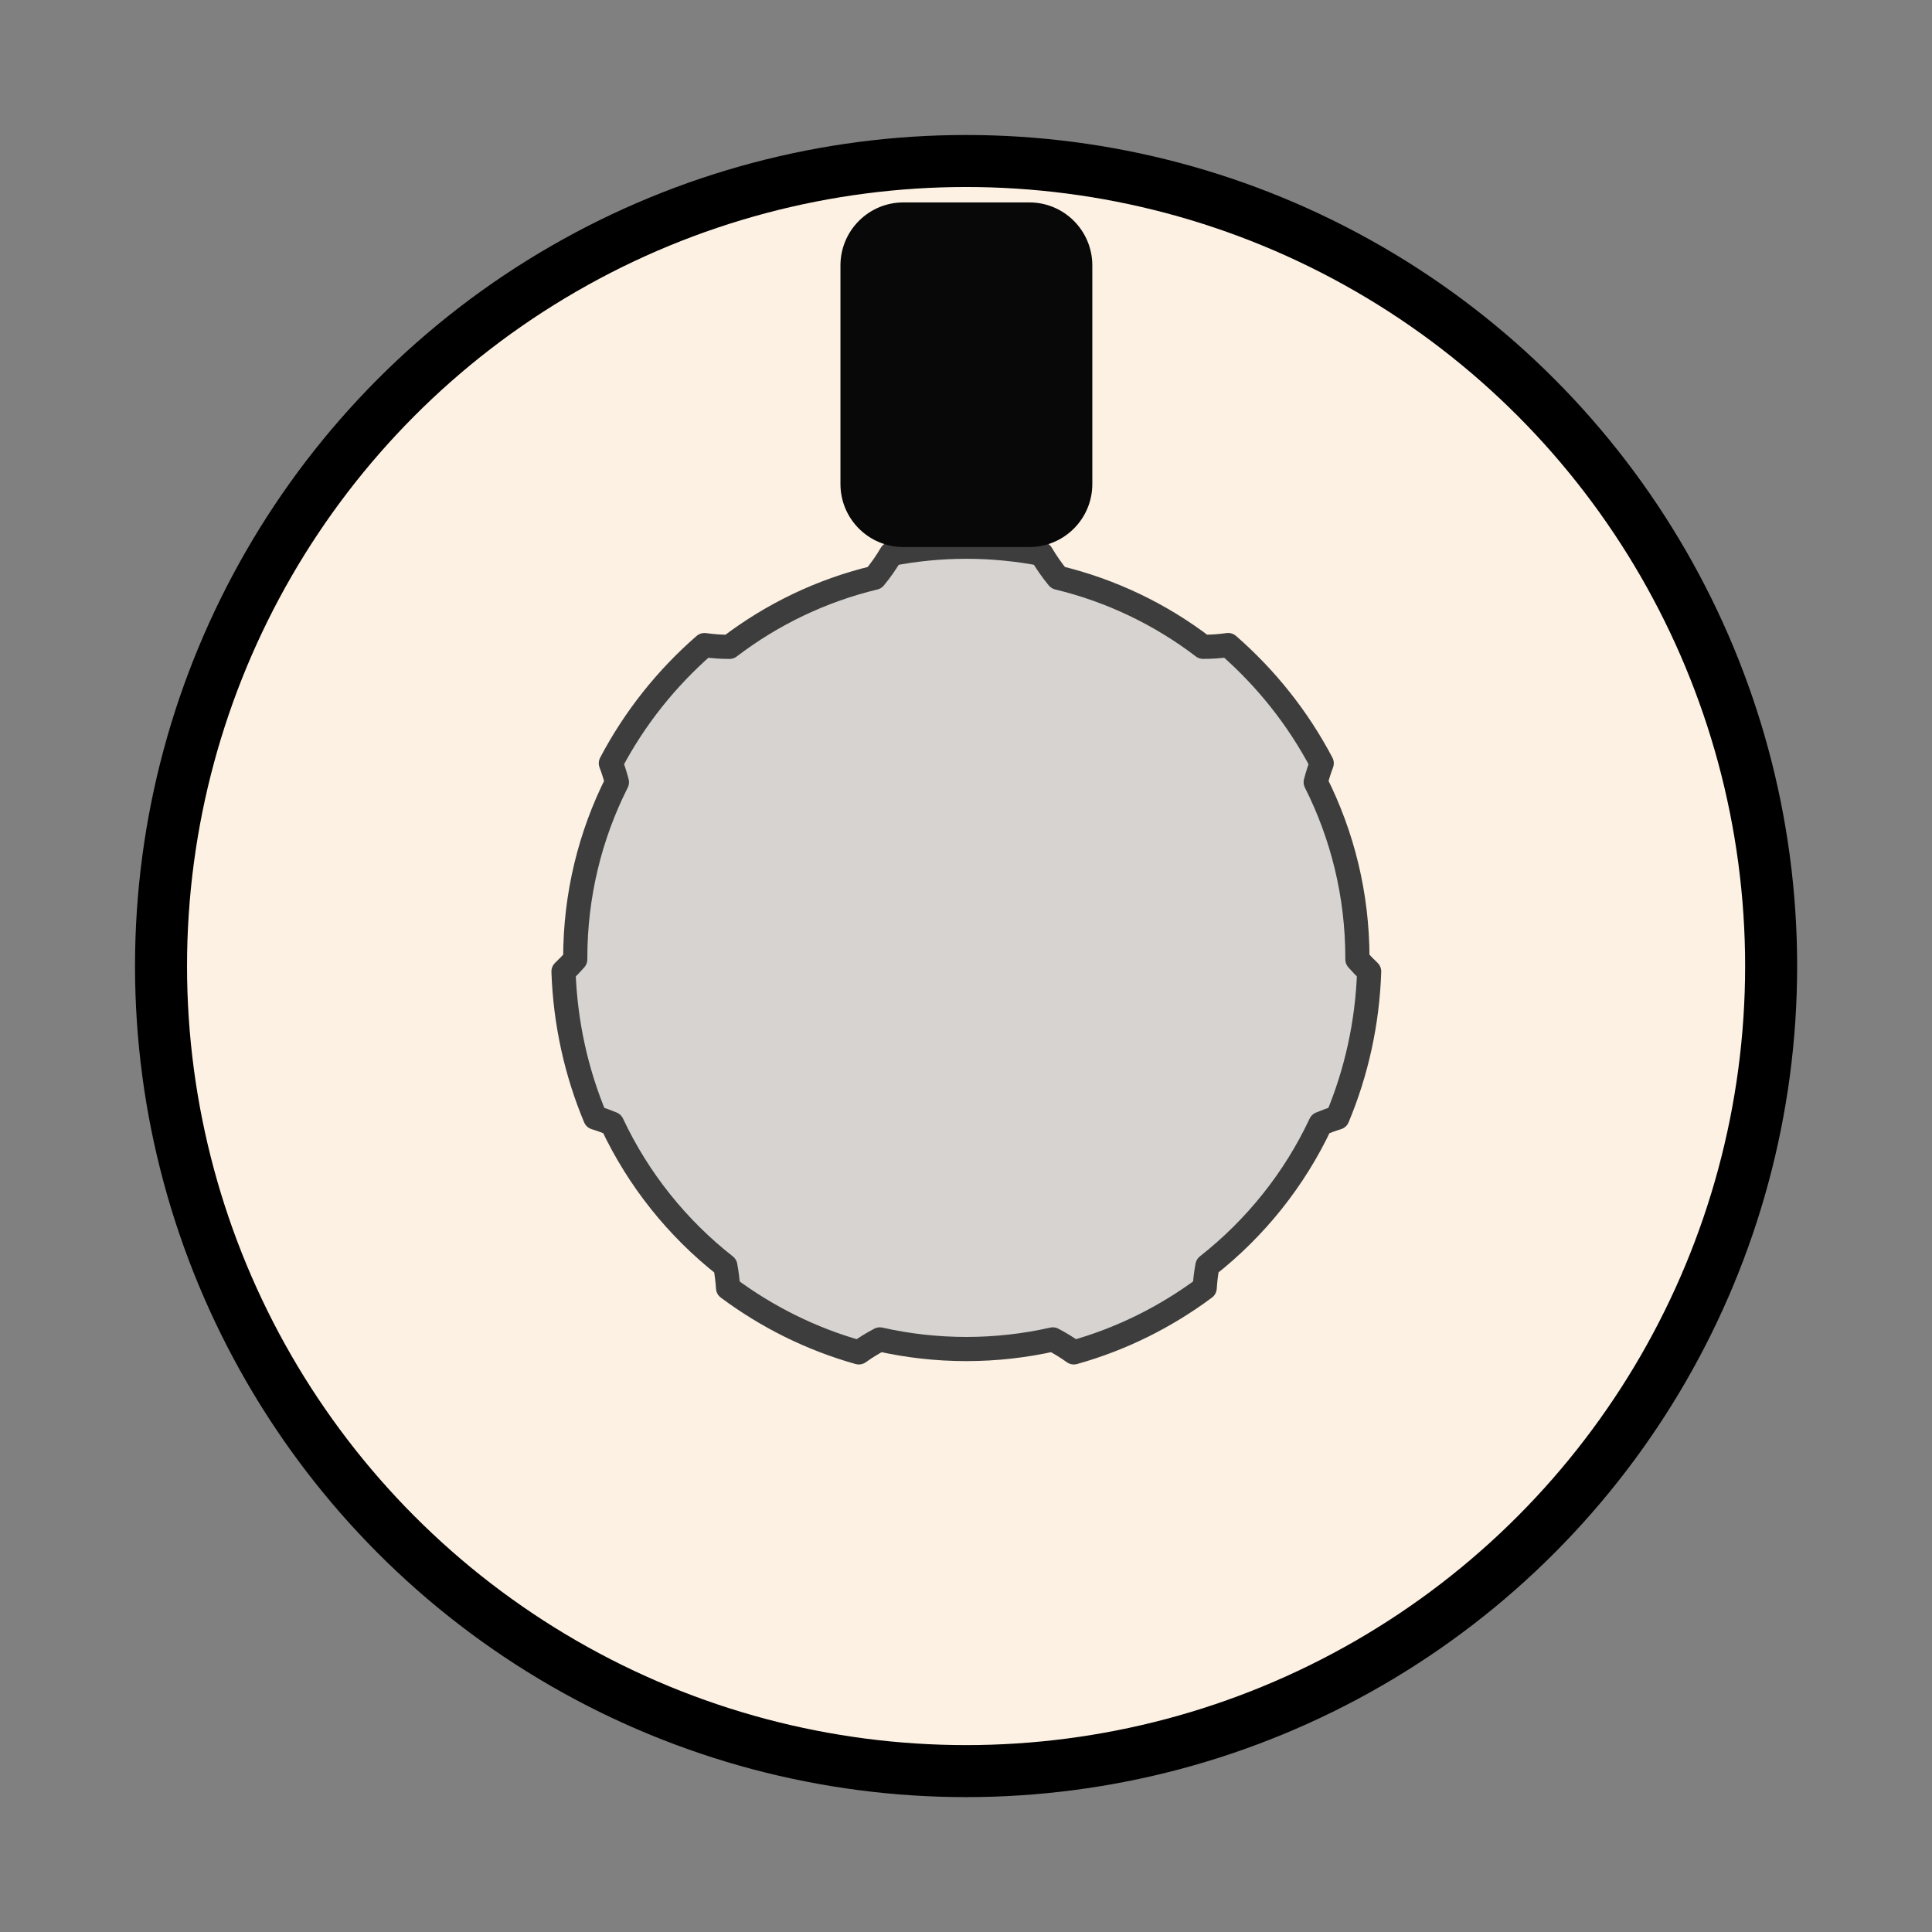 <svg xmlns="http://www.w3.org/2000/svg" xmlns:xlink="http://www.w3.org/1999/xlink" width="24" height="24" version="1.1" xml:space="preserve" style="fill-rule:evenodd;clip-rule:evenodd;stroke-miterlimit:10"><rect width="100%" height="100%" fill="#808080" stroke="none"/><g id="SmallKnob"><g transform="matrix(1,0,0,1,0,-0.251) matrix(0.923,0,0,0.923,0.925,0.944)"><circle cx="12" cy="12.251" r="10.835" style="fill:#fcf1e2;stroke:#000;stroke-width:.7px"/></g><g><path d="M9.267,0.673c0.183,-0.222 0.349,-0.459 0.496,-0.71c0.725,-0.139 1.473,-0.214 2.237,-0.214c0.764,0 1.514,0.075 2.237,0.213c0.147,0.251 0.313,0.489 0.496,0.711c1.593,0.384 3.059,1.095 4.322,2.058c0.248,0.001 0.497,-0.017 0.744,-0.052c1.131,0.986 2.081,2.176 2.788,3.521c-0.07,0.185 -0.13,0.374 -0.179,0.564c0.794,1.575 1.242,3.353 1.242,5.236l0,0.041c0.11,0.126 0.227,0.247 0.35,0.363c-0.051,1.541 -0.382,3.008 -0.944,4.353c-0.171,0.052 -0.339,0.113 -0.503,0.182c-0.78,1.662 -1.942,3.11 -3.371,4.232c-0.04,0.217 -0.067,0.437 -0.081,0.659c-1.16,0.863 -2.476,1.522 -3.898,1.92c-0.201,-0.144 -0.411,-0.273 -0.627,-0.386c-0.829,0.187 -1.691,0.286 -2.576,0.286c-0.885,0 -1.747,-0.099 -2.576,-0.286c-0.216,0.113 -0.426,0.242 -0.627,0.386c-1.421,-0.399 -2.737,-1.057 -3.895,-1.92c-0.014,-0.221 -0.041,-0.441 -0.081,-0.657c-1.431,-1.122 -2.593,-2.571 -3.374,-4.235c-0.163,-0.068 -0.33,-0.129 -0.501,-0.181c-0.562,-1.345 -0.893,-2.812 -0.946,-4.353c0.123,-0.116 0.24,-0.237 0.35,-0.363l0,-0.041c0,-1.882 0.447,-3.66 1.241,-5.235c-0.049,-0.191 -0.109,-0.379 -0.18,-0.565c0.707,-1.345 1.658,-2.536 2.789,-3.52c0.248,0.035 0.496,0.052 0.744,0.052c1.263,-0.964 2.729,-1.675 4.323,-2.059Z" transform="matrix(1,0,0,1,0,-0.251) matrix(0.417,0,0,0.417,7,7.147)" style="fill:#d6d3d0;stroke:#3d3d3d;stroke-width:.72px;stroke-linejoin:round;stroke-miterlimit:1.414"/></g><g><path d="M13.193,1.475c0,-0.814 -0.26,-1.474 -0.58,-1.474l-1.161,0c-0.32,0 -0.58,0.66 -0.58,1.474l0,5.114c0,0.814 0.26,1.474 0.58,1.474l1.161,0c0.32,0 0.58,-0.66 0.58,-1.474l0,-5.114Z" transform="matrix(1,0,0,1,0,-0.251) matrix(1.348,0,0,0.531,-4.215,2.765)" style="fill:#080808"/></g></g></svg>
